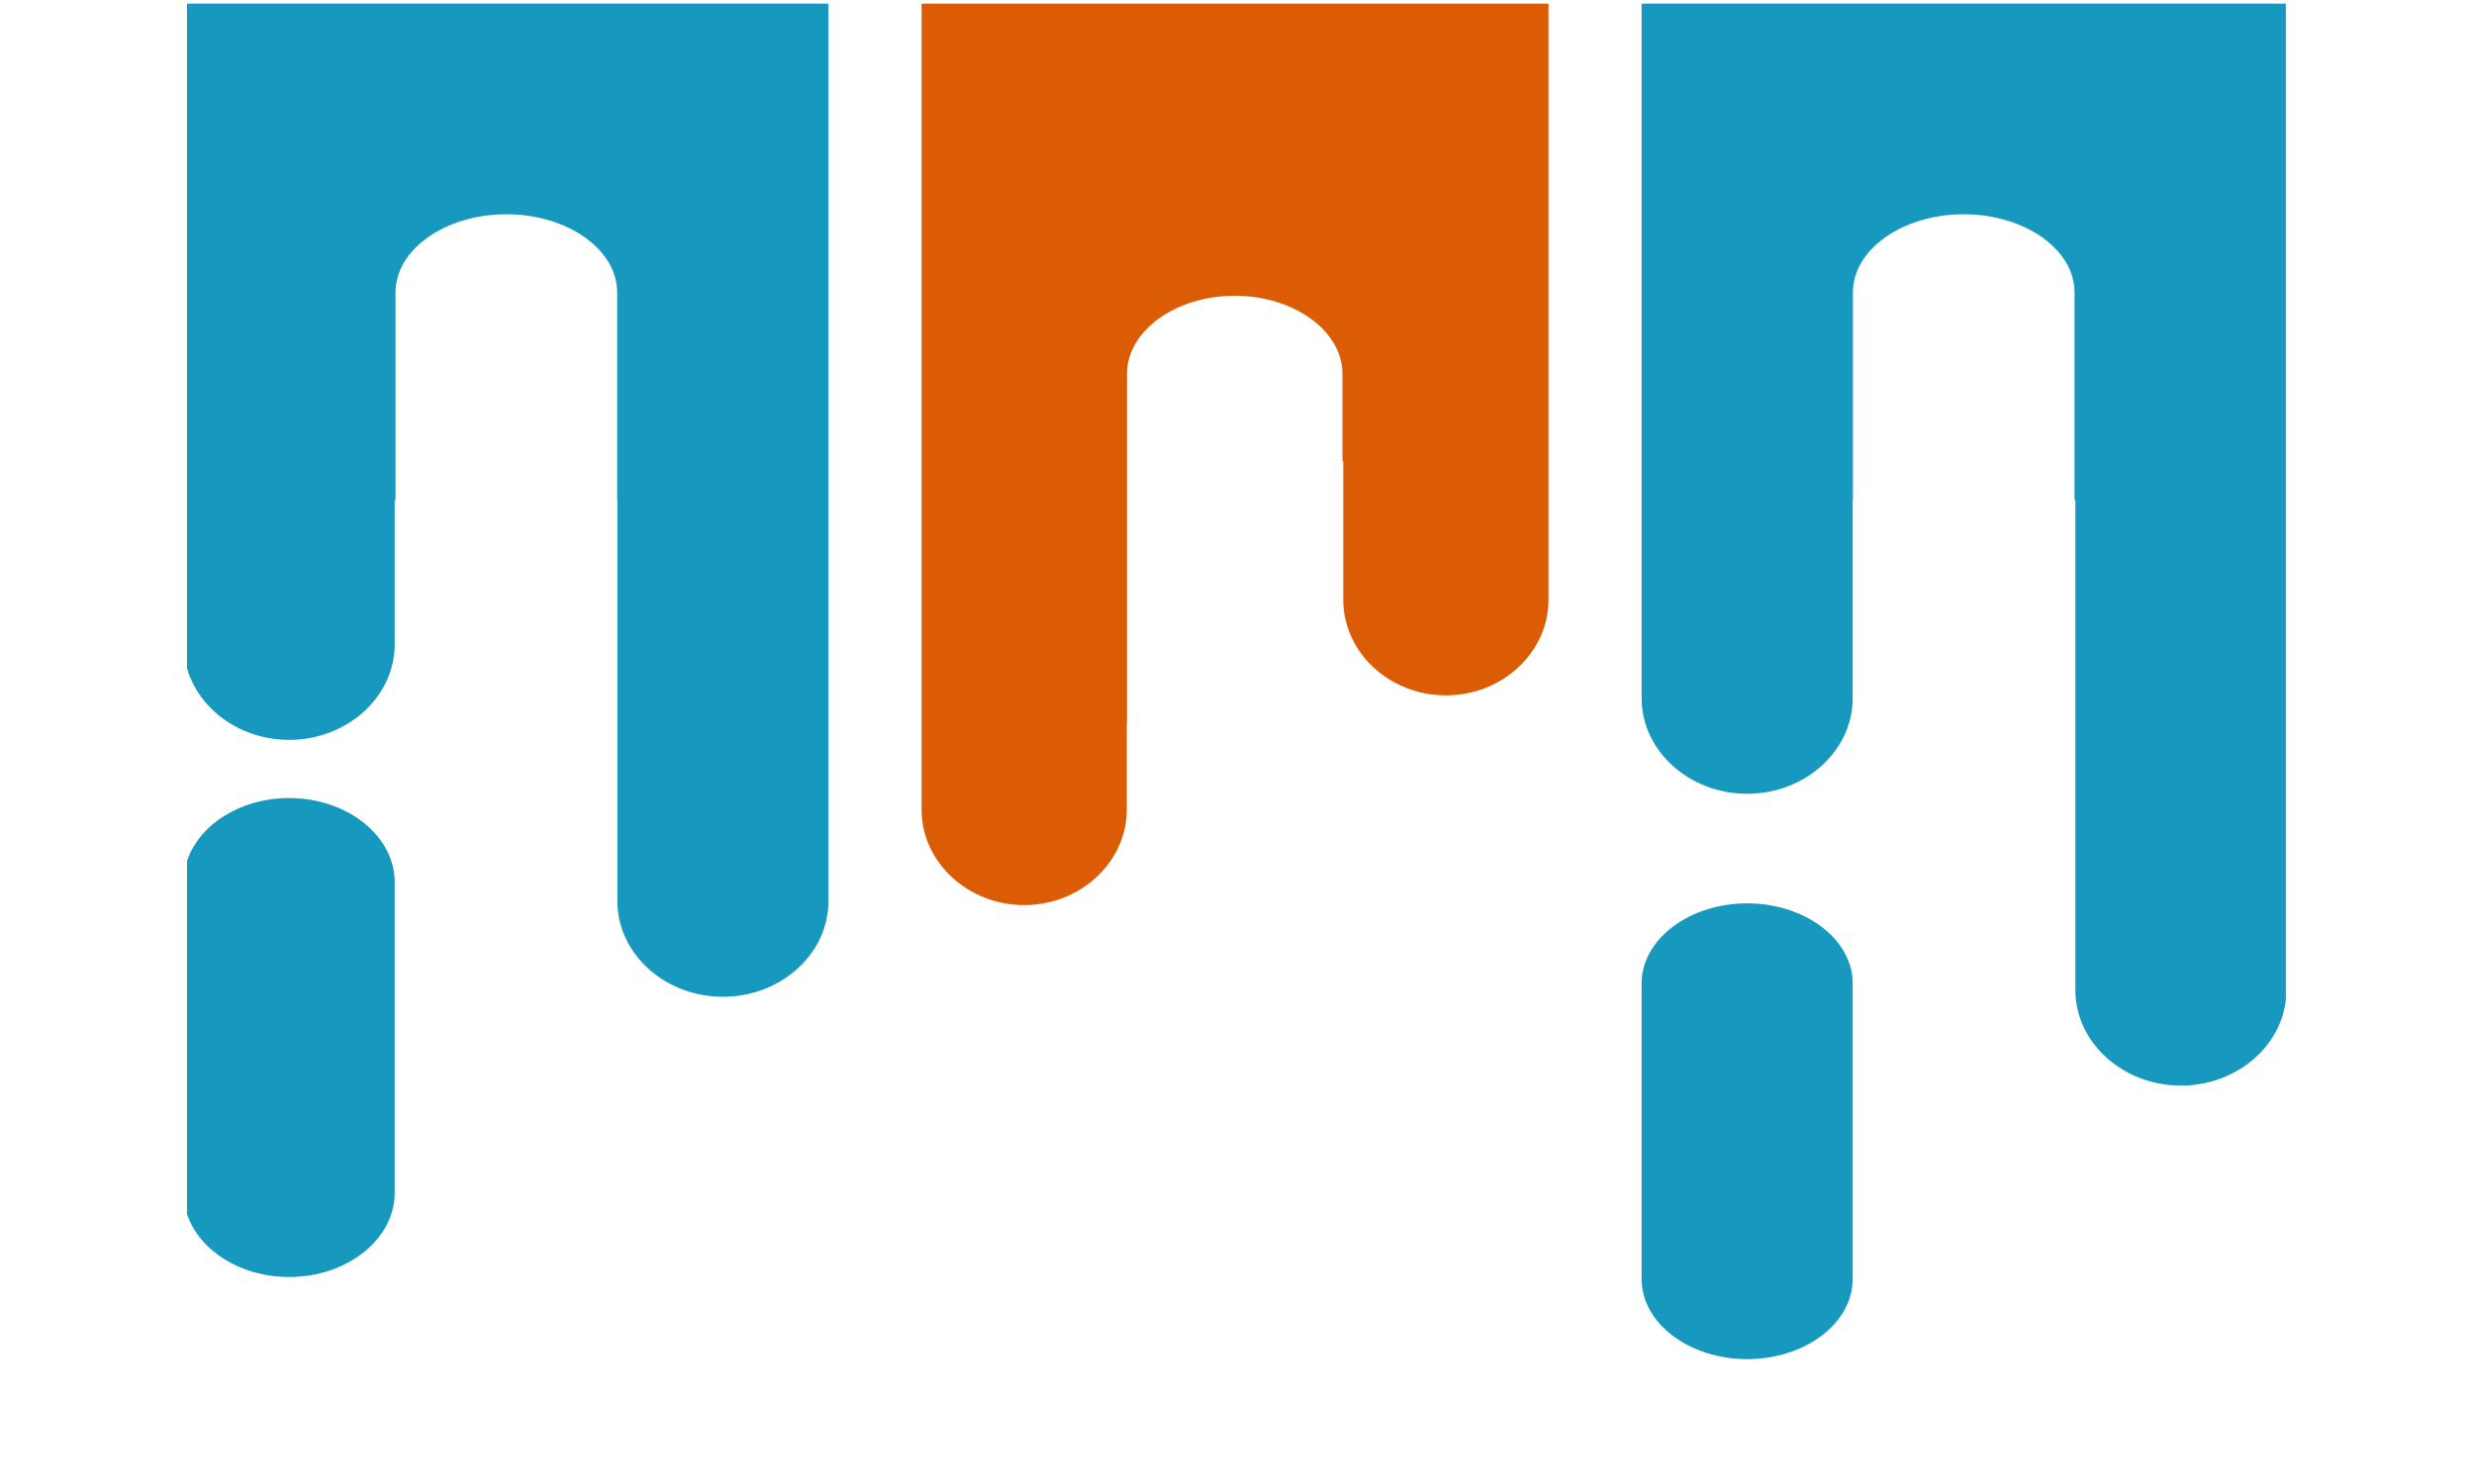 <?xml version="1.0" encoding="UTF-8"?>
<!DOCTYPE svg PUBLIC "-//W3C//DTD SVG 1.1//EN" "http://www.w3.org/Graphics/SVG/1.1/DTD/svg11.dtd">
<!-- Creator: CorelDRAW 2019 (64-Bit) -->
<svg xmlns="http://www.w3.org/2000/svg" xml:space="preserve" width="25mm" height="15mm" version="1.1" style="shape-rendering:geometricPrecision; text-rendering:geometricPrecision; image-rendering:optimizeQuality; fill-rule:evenodd; clip-rule:evenodd"
viewBox="0 0 29700 21000"
 xmlns:xlink="http://www.w3.org/1999/xlink"
 xmlns:xodm="http://www.corel.com/coreldraw/odm/2003">
 <defs>
  <style type="text/css">
   <![CDATA[
    .fil0 {fill:#1798BF}
    .fil1 {fill:#DC5C05}
   ]]>
  </style>
 </defs>
 <g id="Layer_x0020_1">
  <g id="_2332534287856">
   <path class="fil0" d="M22066.99 12783.39l0.1 0c821.19,0 1493.02,509.66 1493.02,1132.7l0 4184.37c0,623.04 -671.83,1132.66 -1493.02,1132.66l-0.1 0c-821.23,0 -1492.92,-509.62 -1492.92,-1132.66l0 -4184.37c0,-623.04 671.69,-1132.7 1492.92,-1132.7zm-1492.92 -12732.25l9114.15 0 0 14099.32c-78.15,678.27 -715.91,1211.62 -1484.92,1211.62l-0.09 0c-821,0 -1492.74,-608.41 -1492.74,-1351.97l0 -6932.19 -11.91 0 0 -2941.15c0,-607.69 -705.53,-1104.97 -1567.8,-1104.97 -862.02,0 -1567.55,497.28 -1567.55,1104.97l0 2941.15 -3.1 0 0 2802.96c0,743.46 -671.83,1351.87 -1492.93,1351.87l-0.19 0c-820.75,0 -1492.92,-608.31 -1492.92,-1351.87l0 -2802.96 0 -2828.73 0 -4198.05z"/>
   <path class="fil0" d="M1440.84 11292.94l-0.1 0c-692.32,0 -1278.43,380.71 -1445.36,892.52l0 4992.74c166.93,511.81 753.04,892.53 1445.36,892.53l0.1 0c821.18,0 1492.93,-535.6 1492.93,-1190.37l0 -4397.06c0,-654.77 -671.75,-1190.36 -1492.93,-1190.36zm-1445.46 -11241.8l9074.65 0 0 4198.05 0 2828.73 0 5675.54c0,743.6 -672.13,1351.87 -1492.98,1351.87l-0.14 0c-821.05,0 -1492.88,-608.46 -1492.88,-1351.87l0 -5675.54 -3.05 0 0 -2941.15c0,-607.69 -705.62,-1104.97 -1567.7,-1104.97 -862.22,0 -1567.74,497.28 -1567.74,1104.97l0 2941.15 -11.92 0 0 2039.82c0,743.55 -671.74,1351.87 -1492.78,1351.87l-0.1 0c-692.37,0 -1278.43,-432.42 -1445.36,-1013.62l0 -9404.85z"/>
   <path class="fil1" d="M19256.41 2944.26l0 -2893.12c-2956.26,0 -5912.52,0 -8868.78,0l0 2893.12 0 574.24 0 7937.42c0,743.36 653.4,1351.72 1451.75,1351.72 797.89,0 1451.28,-608.55 1451.28,-1351.72l0 -1232.07 3 0 0 -4933.6c0,-607.4 685.85,-1104.97 1524.1,-1104.97 838.24,0 1524.19,497.23 1524.19,1104.97l0 1235.59 11.53 0 0 1962.43c0,743.46 653.3,1351.87 1451.56,1351.87 798.27,0 1451.37,-608.46 1451.37,-1351.87l0 -4969.77 0 -574.24z"/>
  </g>
 </g>
</svg>
